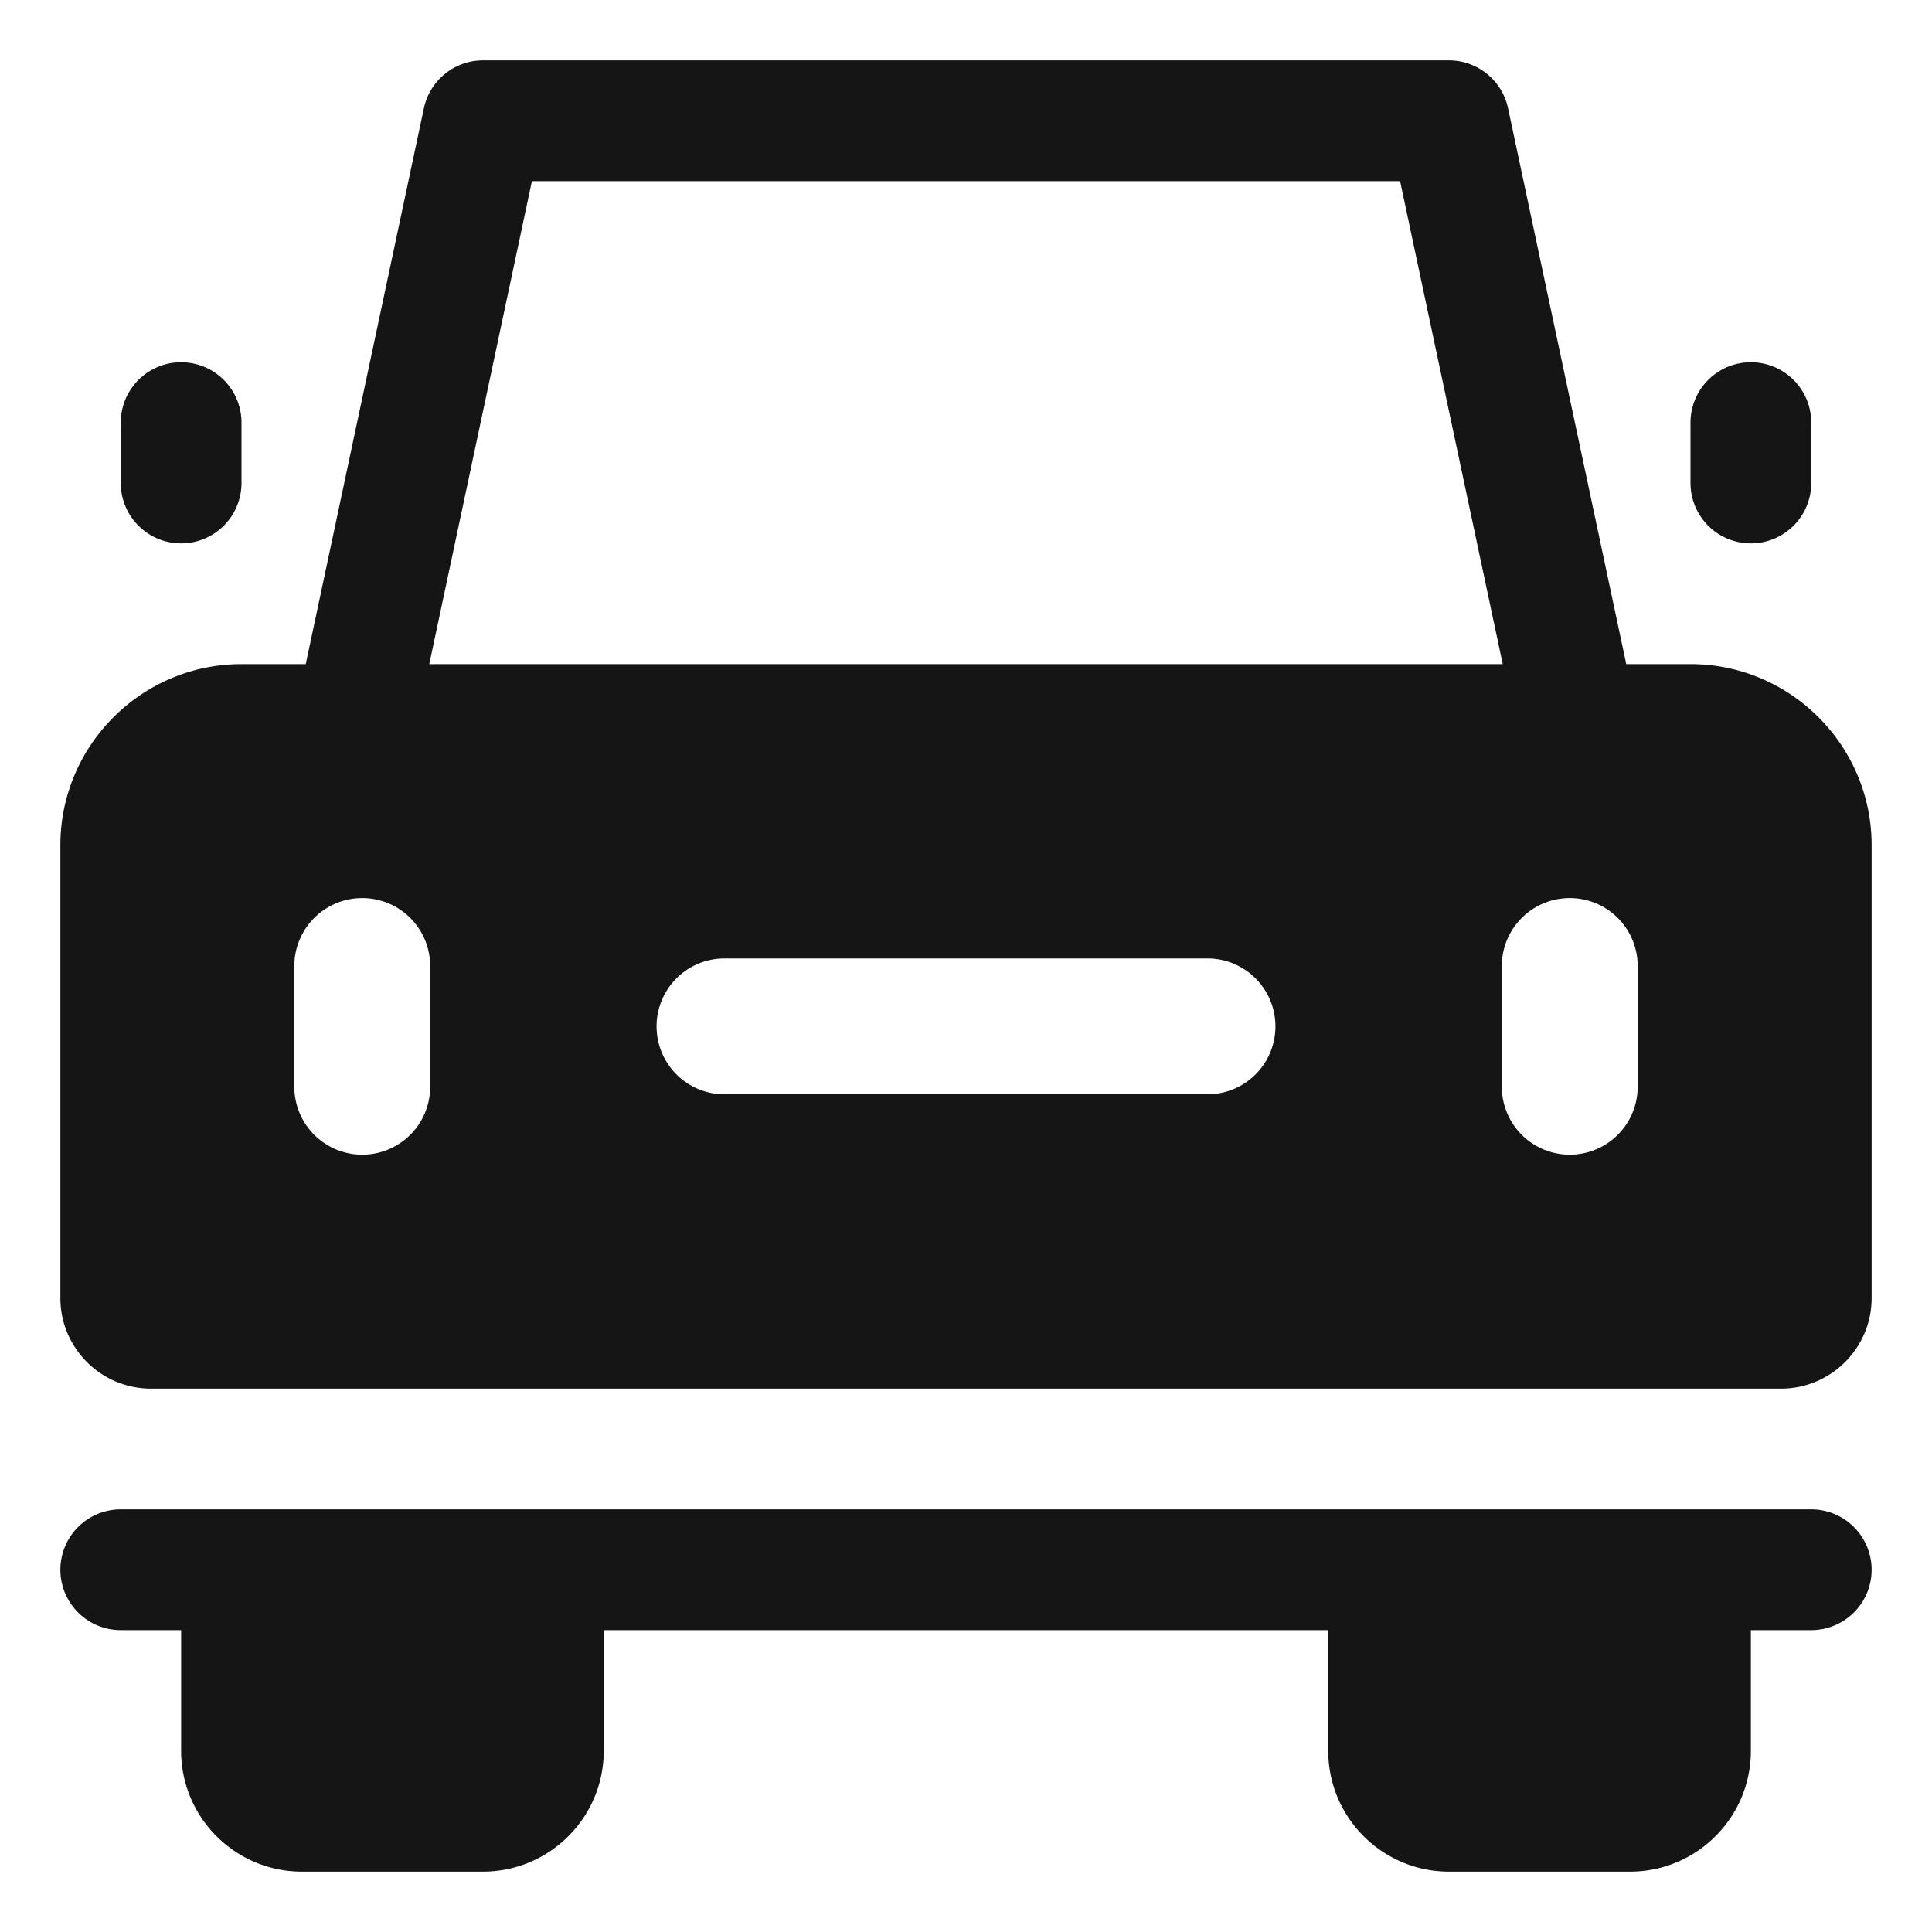 <svg xmlns="http://www.w3.org/2000/svg" viewBox="0 0 32 32">
  <defs>
    <style>
      .uuid-5b58db32-b998-42e4-8d78-6985a9566b3b{stroke-width:0;fill:#151515}
    </style>
  </defs>
  <path d="M0 0h32v32H0z" id="uuid-7da9eac0-c9df-442a-baa4-5f0c205492d7" stroke-width="0" fill="none"/>
  <g id="uuid-9b4c3373-f589-4c64-a0f3-3e7d9f6647d5">
    <path class="uuid-5b58db32-b998-42e4-8d78-6985a9566b3b" d="M3 9a1 1 0 0 0 1-1V7a1 1 0 1 0-2 0v1a1 1 0 0 0 1 1Zm26 0a1 1 0 0 0 1-1V7a1 1 0 1 0-2 0v1a1 1 0 0 0 1 1Zm1 16H2a1 1 0 1 0 0 2h1v2c0 1.103.897 2 2 2h3c1.103 0 2-.897 2-2v-2h12v2c0 1.103.897 2 2 2h3c1.103 0 2-.897 2-2v-2h1a1 1 0 1 0 0-2Z"/>
    <path class="uuid-5b58db32-b998-42e4-8d78-6985a9566b3b" d="M28 11h-1.064l-1.958-9.208A1.001 1.001 0 0 0 24 1H8c-.472 0-.88.33-.979.792L5.064 11H4c-1.654 0-3 1.346-3 3v7.5c0 .827.673 1.5 1.5 1.5h27c.827 0 1.5-.673 1.5-1.5V14c0-1.654-1.346-3-3-3ZM8.81 3h14.38l1.7 8H7.11l1.7-8ZM7.125 18a1.125 1.125 0 0 1-2.25 0v-2a1.125 1.125 0 0 1 2.25 0v2ZM20 18.125h-8a1.125 1.125 0 0 1 0-2.25h8a1.125 1.125 0 0 1 0 2.25ZM27.125 18a1.125 1.125 0 0 1-2.25 0v-2a1.125 1.125 0 0 1 2.25 0v2Z"/>
  </g>
</svg>
